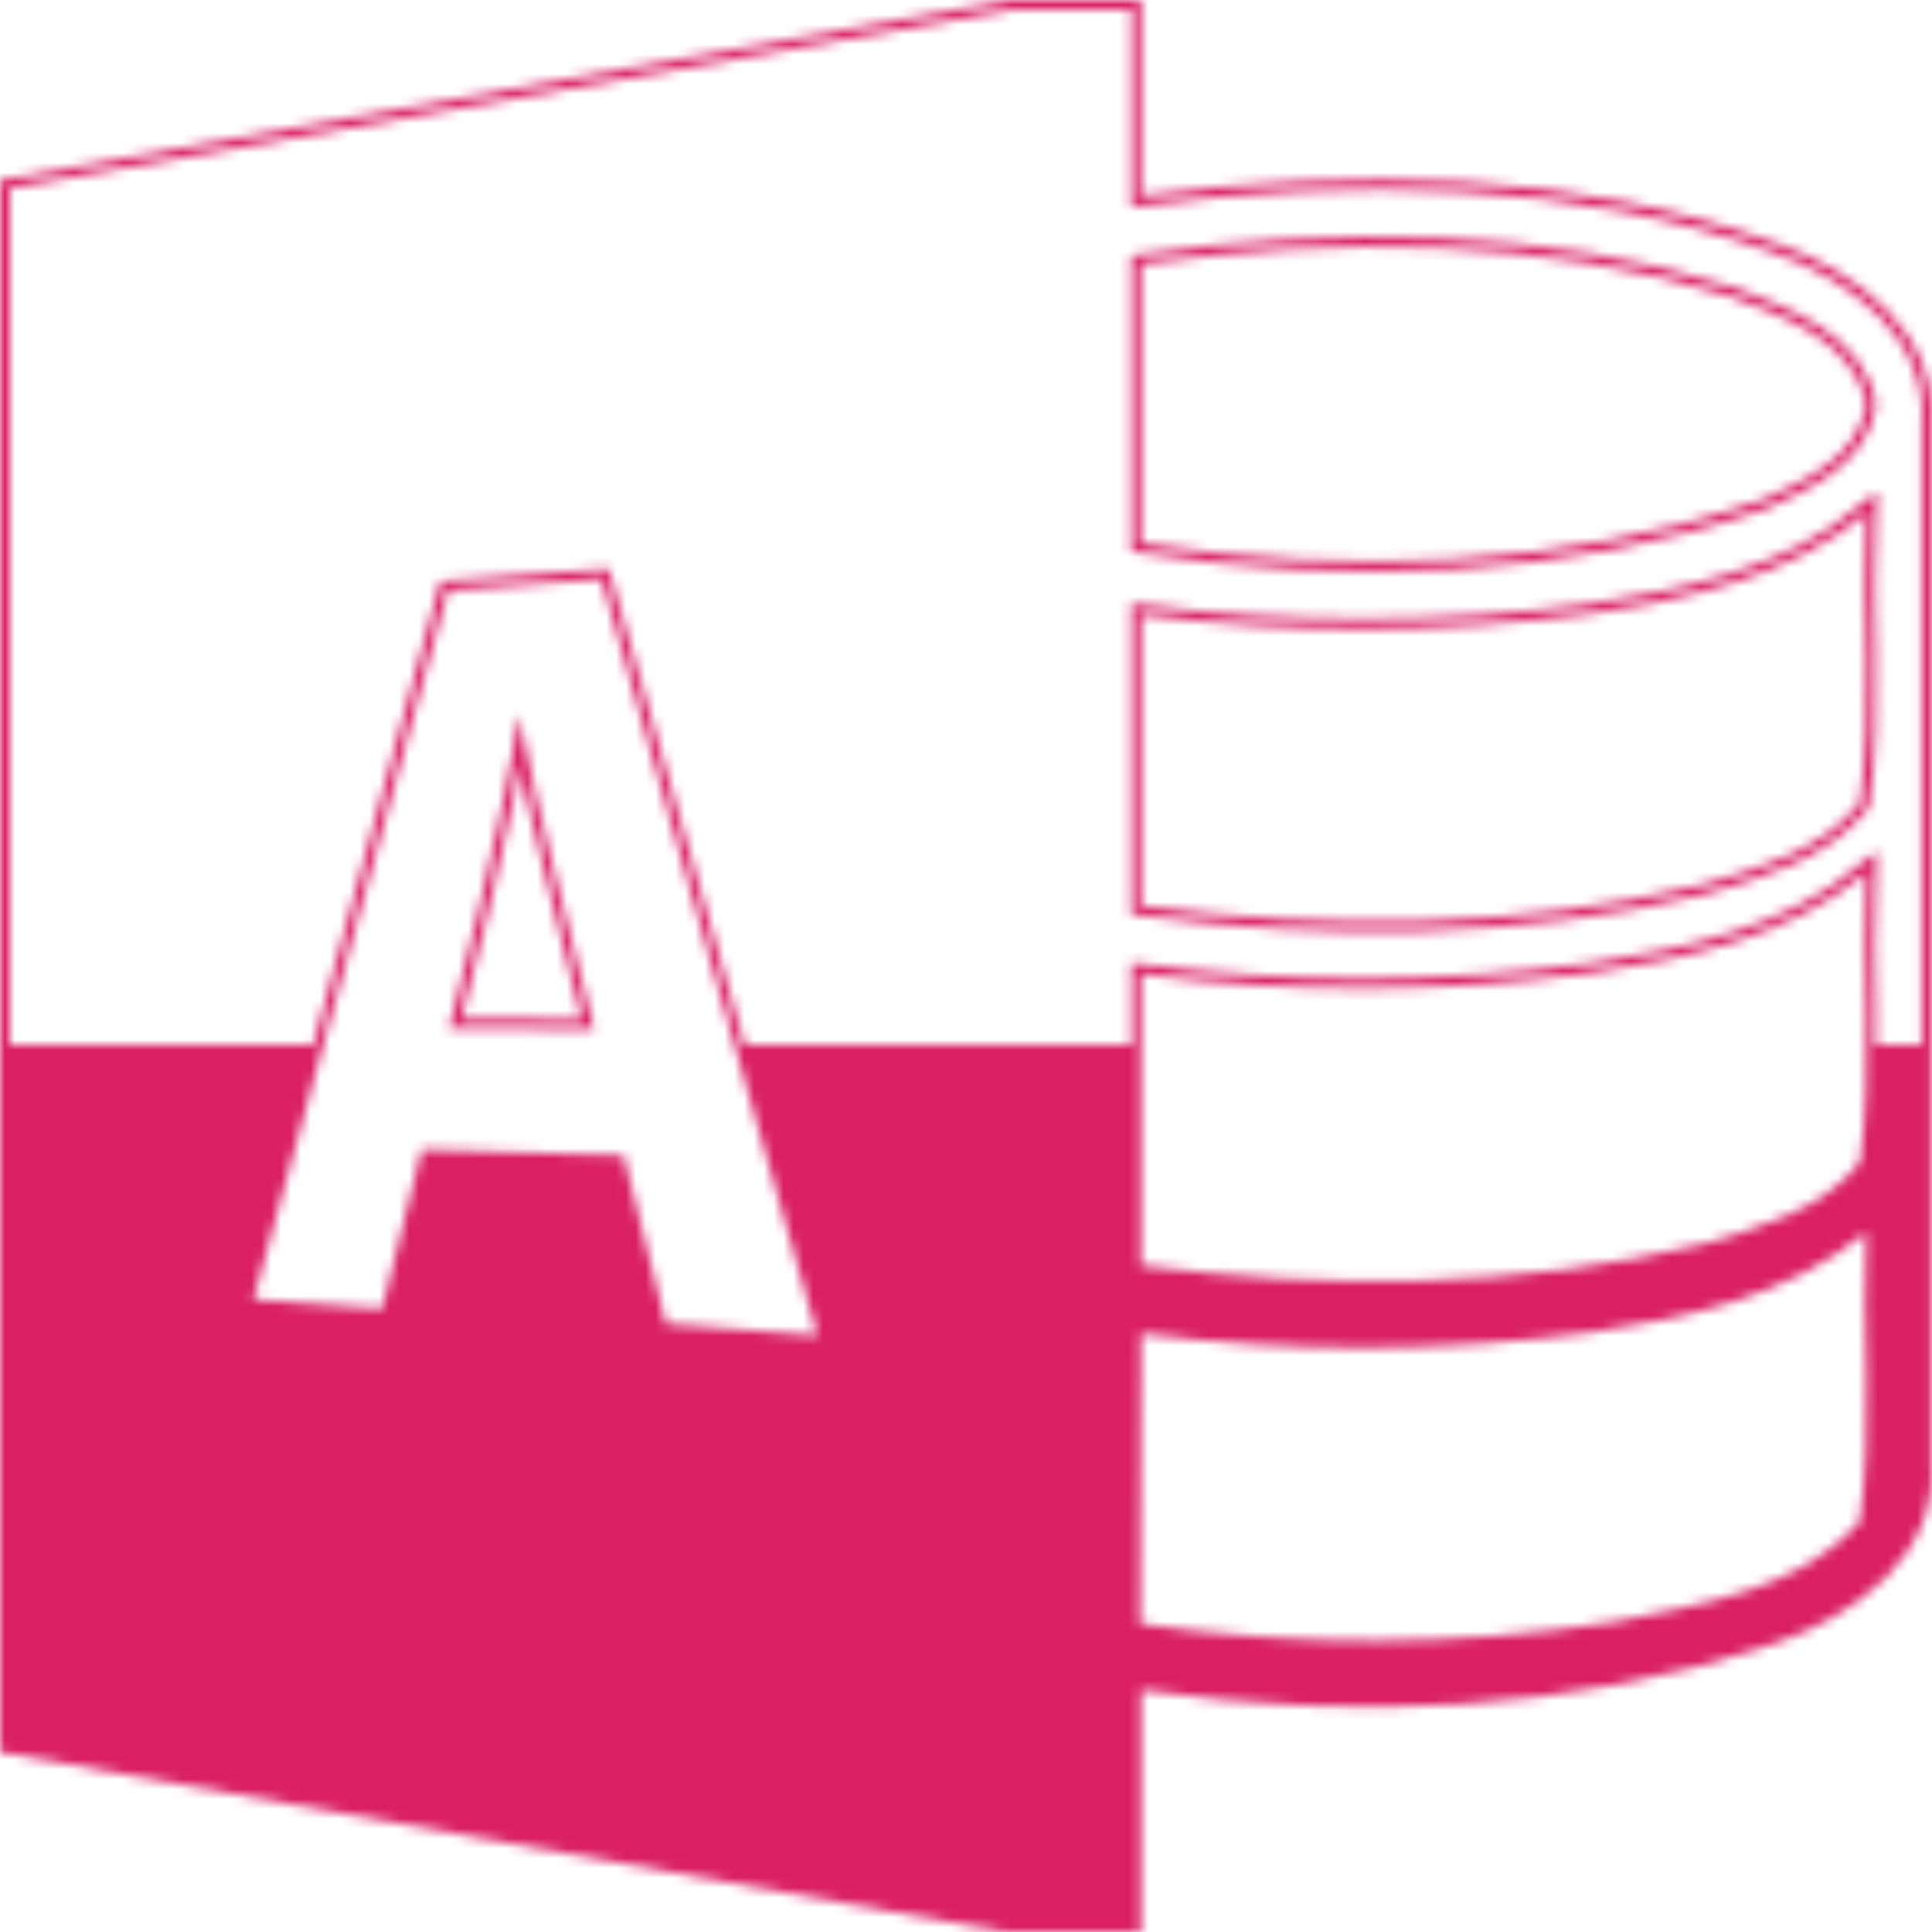 <svg width="196" height="196" viewBox="0 0 196 196" fill="none" xmlns="http://www.w3.org/2000/svg">
<mask id="mask0_1879_9845" style="mask-type:alpha" maskUnits="userSpaceOnUse" x="0" y="0" width="196" height="196">
<mask id="path-1-inside-1_1879_9845" fill="white">
<path d="M195.951 148.276V43.142C196.709 33.662 188.179 27.462 180.407 24.751C159.763 17.275 137.271 17.07 115.758 19.873V0H102.441L0 18.278V177.767L101.884 196H115.758V171.454C137.204 174.577 159.451 173.733 180.117 166.714C187.979 164.024 196.731 157.871 195.951 148.276V148.276ZM67.544 134.282L63.268 117.212L42.78 116.619L38.772 132.778L25.722 131.821L45.453 59.916L61.019 58.754L82.933 135.49L67.544 134.282ZM115.758 26.802C135.645 23.998 156.356 24.09 175.686 30.129C181.008 32.157 188.135 34.596 189.337 41.091C188.446 46.402 183.035 48.794 178.759 50.709C158.561 57.683 136.714 58.344 115.758 55.107V26.802ZM115.758 98.82C130.924 100.803 146.334 100.757 161.5 98.706C171.276 97.225 181.432 95.06 189.315 88.564C188.87 98.342 190.006 108.21 188.691 117.919C184.794 122.796 178.47 124.528 172.791 126.192C154.151 130.727 134.687 130.841 115.758 128.38V98.82ZM188.647 154.43C182.345 161.449 172.346 162.748 163.683 164.549C147.804 167.033 131.57 167.078 115.669 164.731L115.758 135.286C130.902 137.268 146.268 137.223 161.411 135.172C171.21 133.713 181.387 131.525 189.315 125.03C188.848 134.807 190.05 144.721 188.647 154.43ZM188.647 81.522C184.661 86.377 178.336 88.109 172.635 89.773C154.04 94.263 134.643 94.376 115.758 91.892V62.355C130.879 64.316 146.245 64.293 161.367 62.264C171.165 60.783 181.387 58.618 189.315 52.099C188.825 61.9 190.072 71.814 188.647 81.522ZM45.564 104.313C45.564 104.313 51.154 83.232 52.646 72.406C54.65 83.209 57.745 93.738 60.284 104.404L45.564 104.313Z"/>
</mask>
<path d="M195.951 148.276V43.142C196.709 33.662 188.179 27.462 180.407 24.751C159.763 17.275 137.271 17.07 115.758 19.873V0H102.441L0 18.278V177.767L101.884 196H115.758V171.454C137.204 174.577 159.451 173.733 180.117 166.714C187.979 164.024 196.731 157.871 195.951 148.276V148.276ZM67.544 134.282L63.268 117.212L42.78 116.619L38.772 132.778L25.722 131.821L45.453 59.916L61.019 58.754L82.933 135.49L67.544 134.282ZM115.758 26.802C135.645 23.998 156.356 24.09 175.686 30.129C181.008 32.157 188.135 34.596 189.337 41.091C188.446 46.402 183.035 48.794 178.759 50.709C158.561 57.683 136.714 58.344 115.758 55.107V26.802ZM115.758 98.82C130.924 100.803 146.334 100.757 161.5 98.706C171.276 97.225 181.432 95.06 189.315 88.564C188.87 98.342 190.006 108.21 188.691 117.919C184.794 122.796 178.47 124.528 172.791 126.192C154.151 130.727 134.687 130.841 115.758 128.38V98.82ZM188.647 154.43C182.345 161.449 172.346 162.748 163.683 164.549C147.804 167.033 131.57 167.078 115.669 164.731L115.758 135.286C130.902 137.268 146.268 137.223 161.411 135.172C171.21 133.713 181.387 131.525 189.315 125.03C188.848 134.807 190.05 144.721 188.647 154.43ZM188.647 81.522C184.661 86.377 178.336 88.109 172.635 89.773C154.04 94.263 134.643 94.376 115.758 91.892V62.355C130.879 64.316 146.245 64.293 161.367 62.264C171.165 60.783 181.387 58.618 189.315 52.099C188.825 61.9 190.072 71.814 188.647 81.522ZM45.564 104.313C45.564 104.313 51.154 83.232 52.646 72.406C54.65 83.209 57.745 93.738 60.284 104.404L45.564 104.313Z" fill="url(#paint0_linear_1879_9845)" stroke="white" stroke-width="2" mask="url(#path-1-inside-1_1879_9845)"/>
</mask>
<g mask="url(#mask0_1879_9845)">
<rect width="196" height="196" fill="#DA2063"/>
</g>
<defs>
<linearGradient id="paint0_linear_1879_9845" x1="98" y1="0.038" x2="98" y2="196" gradientUnits="userSpaceOnUse">
<stop offset="0.54" stop-color="white" stop-opacity="0"/>
<stop offset="0.54" stop-color="white"/>
<stop offset="1" stop-color="white"/>
</linearGradient>
</defs>
</svg>
